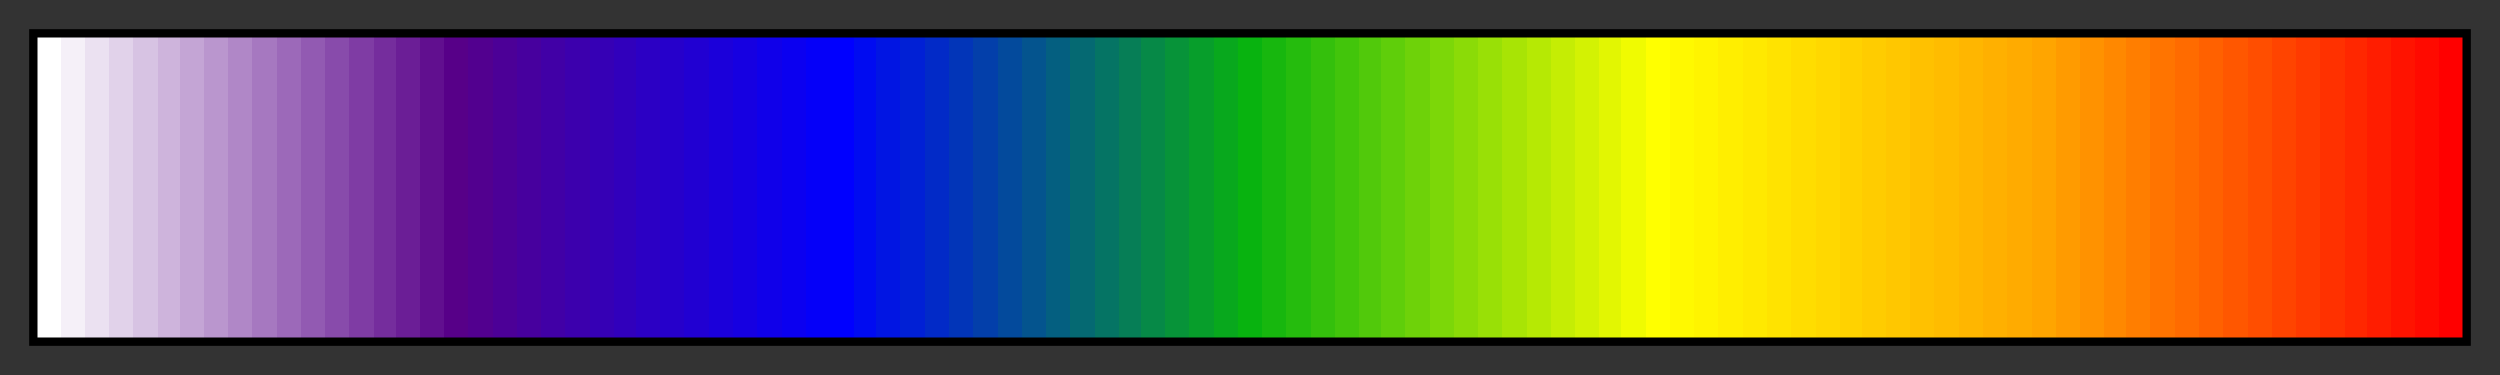 <svg height="45" viewBox="0 0 300 45" width="300" xmlns="http://www.w3.org/2000/svg" xmlns:xlink="http://www.w3.org/1999/xlink"><rect x="0" y="0" width="300" height="45" fill="#333333" stroke="none"/><linearGradient id="a" gradientUnits="objectBoundingBox" spreadMethod="pad" x1="0%" x2="100%" y1="0%" y2="0%"><stop offset="0" stop-color="#fff"/><stop offset=".01" stop-color="#fff"/><stop offset=".01" stop-color="#f5f0f8"/><stop offset=".02" stop-color="#f5f0f8"/><stop offset=".02" stop-color="#ebe1f1"/><stop offset=".03" stop-color="#ebe1f1"/><stop offset=".03" stop-color="#e1d2ea"/><stop offset=".04" stop-color="#e1d2ea"/><stop offset=".04" stop-color="#d7c3e3"/><stop offset=".05" stop-color="#d7c3e3"/><stop offset=".05" stop-color="#ceb4dc"/><stop offset=".059" stop-color="#ceb4dc"/><stop offset=".059" stop-color="#c4a5d5"/><stop offset=".069" stop-color="#c4a5d5"/><stop offset=".069" stop-color="#ba96ce"/><stop offset=".079" stop-color="#ba96ce"/><stop offset=".079" stop-color="#b087c7"/><stop offset=".089" stop-color="#b087c7"/><stop offset=".089" stop-color="#a678c0"/><stop offset=".099" stop-color="#a678c0"/><stop offset=".099" stop-color="#9c69b9"/><stop offset=".109" stop-color="#9c69b9"/><stop offset=".109" stop-color="#925ab2"/><stop offset=".119" stop-color="#925ab2"/><stop offset=".119" stop-color="#884bab"/><stop offset=".129" stop-color="#884bab"/><stop offset=".129" stop-color="#7f3ca4"/><stop offset=".139" stop-color="#7f3ca4"/><stop offset=".139" stop-color="#752d9d"/><stop offset=".148" stop-color="#752d9d"/><stop offset=".148" stop-color="#6b1e96"/><stop offset=".158" stop-color="#6b1e96"/><stop offset=".158" stop-color="#610f8f"/><stop offset=".168" stop-color="#610f8f"/><stop offset=".168" stop-color="#570088"/><stop offset=".178" stop-color="#570088"/><stop offset=".178" stop-color="#52008f"/><stop offset=".188" stop-color="#52008f"/><stop offset=".188" stop-color="#4c0097"/><stop offset=".198" stop-color="#4c0097"/><stop offset=".198" stop-color="#47009e"/><stop offset=".208" stop-color="#47009e"/><stop offset=".208" stop-color="#4100a6"/><stop offset=".218" stop-color="#4100a6"/><stop offset=".218" stop-color="#3c00ad"/><stop offset=".228" stop-color="#3c00ad"/><stop offset=".228" stop-color="#3600b5"/><stop offset=".238" stop-color="#3600b5"/><stop offset=".238" stop-color="#3100bc"/><stop offset=".247" stop-color="#3100bc"/><stop offset=".247" stop-color="#2c00c4"/><stop offset=".257" stop-color="#2c00c4"/><stop offset=".257" stop-color="#2600cb"/><stop offset=".267" stop-color="#2600cb"/><stop offset=".267" stop-color="#2100d2"/><stop offset=".277" stop-color="#2100d2"/><stop offset=".277" stop-color="#1b00da"/><stop offset=".287" stop-color="#1b00da"/><stop offset=".287" stop-color="#1600e1"/><stop offset=".297" stop-color="#1600e1"/><stop offset=".297" stop-color="#1000e9"/><stop offset=".307" stop-color="#1000e9"/><stop offset=".307" stop-color="#0b00f0"/><stop offset=".317" stop-color="#0b00f0"/><stop offset=".317" stop-color="#0500f8"/><stop offset=".327" stop-color="#0500f8"/><stop offset=".327" stop-color="#00f"/><stop offset=".337" stop-color="#00f"/><stop offset=".337" stop-color="#000bf1"/><stop offset=".346" stop-color="#000bf1"/><stop offset=".346" stop-color="#0115e3"/><stop offset=".356" stop-color="#0115e3"/><stop offset=".356" stop-color="#0120d5"/><stop offset=".366" stop-color="#0120d5"/><stop offset=".366" stop-color="#022ac7"/><stop offset=".376" stop-color="#022ac7"/><stop offset=".376" stop-color="#0235b8"/><stop offset=".386" stop-color="#0235b8"/><stop offset=".386" stop-color="#033faa"/><stop offset=".396" stop-color="#033faa"/><stop offset=".396" stop-color="#034a9c"/><stop offset=".406" stop-color="#034a9c"/><stop offset=".406" stop-color="#04548e"/><stop offset=".416" stop-color="#04548e"/><stop offset=".416" stop-color="#045f80"/><stop offset=".426" stop-color="#045f80"/><stop offset=".426" stop-color="#056972"/><stop offset=".436" stop-color="#056972"/><stop offset=".436" stop-color="#057464"/><stop offset=".446" stop-color="#057464"/><stop offset=".446" stop-color="#067e56"/><stop offset=".455" stop-color="#067e56"/><stop offset=".455" stop-color="#068947"/><stop offset=".465" stop-color="#068947"/><stop offset=".465" stop-color="#079339"/><stop offset=".475" stop-color="#079339"/><stop offset=".475" stop-color="#079e2b"/><stop offset=".485" stop-color="#079e2b"/><stop offset=".485" stop-color="#08a81d"/><stop offset=".495" stop-color="#08a81d"/><stop offset=".495" stop-color="#08b30f"/><stop offset=".505" stop-color="#08b30f"/><stop offset=".505" stop-color="#17b70e"/><stop offset=".515" stop-color="#17b70e"/><stop offset=".515" stop-color="#25bc0d"/><stop offset=".525" stop-color="#25bc0d"/><stop offset=".525" stop-color="#34c00c"/><stop offset=".535" stop-color="#34c00c"/><stop offset=".535" stop-color="#42c50b"/><stop offset=".545" stop-color="#42c50b"/><stop offset=".545" stop-color="#51c90b"/><stop offset=".554" stop-color="#51c90b"/><stop offset=".554" stop-color="#5fce0a"/><stop offset=".564" stop-color="#5fce0a"/><stop offset=".564" stop-color="#6ed209"/><stop offset=".574" stop-color="#6ed209"/><stop offset=".574" stop-color="#7cd708"/><stop offset=".584" stop-color="#7cd708"/><stop offset=".584" stop-color="#8bdb07"/><stop offset=".594" stop-color="#8bdb07"/><stop offset=".594" stop-color="#99e006"/><stop offset=".604" stop-color="#99e006"/><stop offset=".604" stop-color="#a8e405"/><stop offset=".614" stop-color="#a8e405"/><stop offset=".614" stop-color="#b6e904"/><stop offset=".624" stop-color="#b6e904"/><stop offset=".624" stop-color="#c5ed04"/><stop offset=".634" stop-color="#c5ed04"/><stop offset=".634" stop-color="#d3f203"/><stop offset=".644" stop-color="#d3f203"/><stop offset=".644" stop-color="#e2f602"/><stop offset=".653" stop-color="#e2f602"/><stop offset=".653" stop-color="#f0fb01"/><stop offset=".663" stop-color="#f0fb01"/><stop offset=".663" stop-color="#ff0"/><stop offset=".673" stop-color="#ff0"/><stop offset=".673" stop-color="#fff900"/><stop offset=".683" stop-color="#fff900"/><stop offset=".683" stop-color="#fff400"/><stop offset=".693" stop-color="#fff400"/><stop offset=".693" stop-color="#fe0"/><stop offset=".703" stop-color="#fe0"/><stop offset=".703" stop-color="#ffe900"/><stop offset=".713" stop-color="#ffe900"/><stop offset=".713" stop-color="#ffe300"/><stop offset=".723" stop-color="#ffe300"/><stop offset=".723" stop-color="#fd0"/><stop offset=".733" stop-color="#fd0"/><stop offset=".733" stop-color="#ffd800"/><stop offset=".743" stop-color="#ffd800"/><stop offset=".743" stop-color="#ffd200"/><stop offset=".752" stop-color="#ffd200"/><stop offset=".752" stop-color="#fc0"/><stop offset=".762" stop-color="#fc0"/><stop offset=".762" stop-color="#ffc700"/><stop offset=".772" stop-color="#ffc700"/><stop offset=".772" stop-color="#ffc100"/><stop offset=".782" stop-color="#ffc100"/><stop offset=".782" stop-color="#ffbc00"/><stop offset=".792" stop-color="#ffbc00"/><stop offset=".792" stop-color="#ffb600"/><stop offset=".802" stop-color="#ffb600"/><stop offset=".802" stop-color="#ffb000"/><stop offset=".812" stop-color="#ffb000"/><stop offset=".812" stop-color="#ffab00"/><stop offset=".822" stop-color="#ffab00"/><stop offset=".822" stop-color="#ffa500"/><stop offset=".832" stop-color="#ffa500"/><stop offset=".832" stop-color="#ff9b00"/><stop offset=".842" stop-color="#ff9b00"/><stop offset=".842" stop-color="#ff9200"/><stop offset=".852" stop-color="#ff9200"/><stop offset=".852" stop-color="#f80"/><stop offset=".861" stop-color="#f80"/><stop offset=".861" stop-color="#ff7e00"/><stop offset=".871" stop-color="#ff7e00"/><stop offset=".871" stop-color="#ff7400"/><stop offset=".881" stop-color="#ff7400"/><stop offset=".881" stop-color="#ff6b00"/><stop offset=".891" stop-color="#ff6b00"/><stop offset=".891" stop-color="#ff6100"/><stop offset=".901" stop-color="#ff6100"/><stop offset=".901" stop-color="#ff5700"/><stop offset=".911" stop-color="#ff5700"/><stop offset=".911" stop-color="#ff4e00"/><stop offset=".921" stop-color="#ff4e00"/><stop offset=".921" stop-color="#f40"/><stop offset=".931" stop-color="#f40"/><stop offset=".931" stop-color="#ff3a00"/><stop offset=".941" stop-color="#ff3a00"/><stop offset=".941" stop-color="#ff3100"/><stop offset=".951" stop-color="#ff3100"/><stop offset=".951" stop-color="#ff2700"/><stop offset=".96" stop-color="#ff2700"/><stop offset=".96" stop-color="#ff1d00"/><stop offset=".97" stop-color="#ff1d00"/><stop offset=".97" stop-color="#ff1300"/><stop offset=".98" stop-color="#ff1300"/><stop offset=".98" stop-color="#ff0a00"/><stop offset=".99" stop-color="#ff0a00"/><stop offset=".99" stop-color="#f00"/><stop offset="1" stop-color="#f00"/></linearGradient><path d="m4 4h292v37h-292z" fill="url(#a)" stroke="#000"/></svg>
